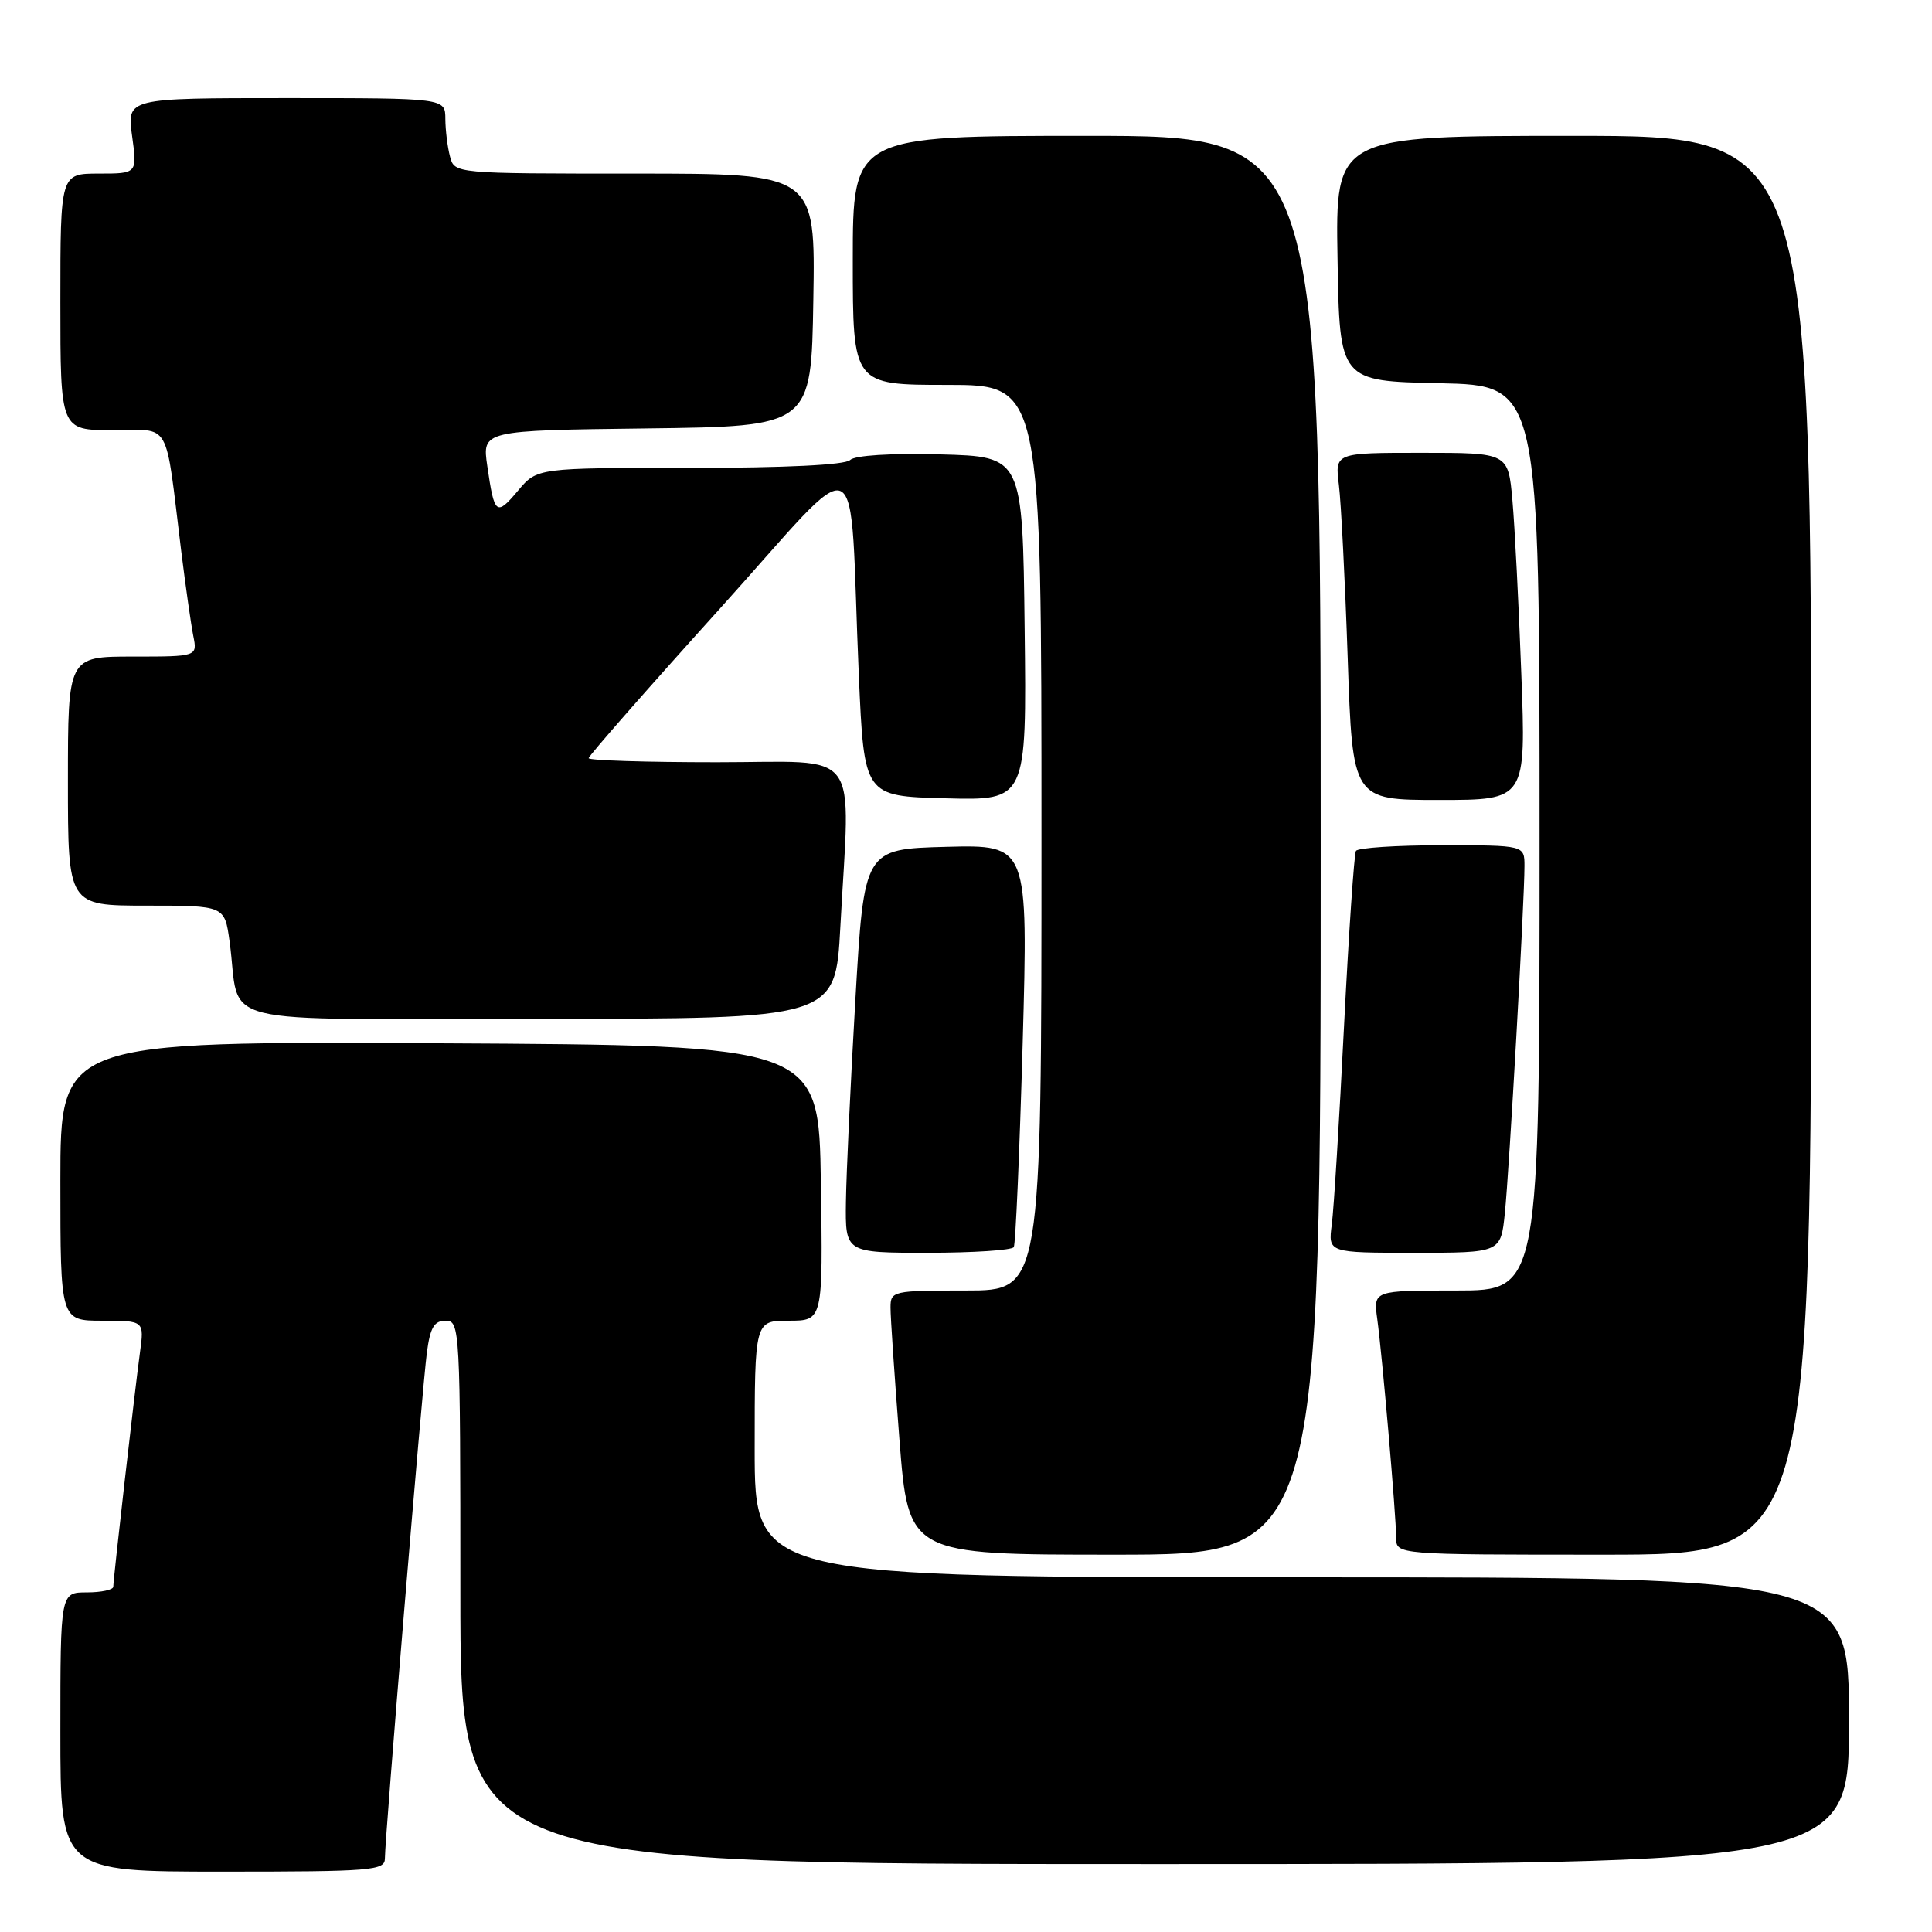 <?xml version="1.0" encoding="UTF-8" standalone="no"?>
<!DOCTYPE svg PUBLIC "-//W3C//DTD SVG 1.1//EN" "http://www.w3.org/Graphics/SVG/1.1/DTD/svg11.dtd" >
<svg xmlns="http://www.w3.org/2000/svg" xmlns:xlink="http://www.w3.org/1999/xlink" version="1.1" viewBox="0 0 256 256">
 <g >
 <path fill="currentColor"
d=" M 51.00 246.26 C 51.00 243.52 55.94 183.97 56.56 179.25 C 57.00 175.90 57.53 175.00 59.06 175.00 C 60.94 175.00 61.00 176.05 61.00 211.00 C 61.00 247.00 61.00 247.00 153.00 247.00 C 245.00 247.00 245.00 247.00 245.00 228.00 C 245.00 209.00 245.00 209.00 172.50 209.00 C 100.00 209.00 100.00 209.00 100.00 192.00 C 100.00 175.00 100.00 175.00 104.52 175.00 C 109.05 175.00 109.05 175.00 108.77 156.75 C 108.50 138.50 108.50 138.50 58.25 138.24 C 8.00 137.98 8.00 137.98 8.00 156.49 C 8.00 175.00 8.00 175.00 13.56 175.00 C 19.12 175.00 19.12 175.00 18.54 179.25 C 17.86 184.24 15.02 209.16 15.01 210.25 C 15.00 210.66 13.43 211.00 11.50 211.00 C 8.00 211.00 8.00 211.00 8.00 229.50 C 8.00 248.00 8.00 248.00 29.50 248.00 C 49.25 248.00 51.00 247.86 51.00 246.26 Z  M 175.00 112.00 C 175.00 18.00 175.00 18.00 144.00 18.00 C 113.00 18.00 113.00 18.00 113.00 34.50 C 113.00 51.00 113.00 51.00 125.50 51.00 C 138.00 51.00 138.00 51.00 138.00 111.00 C 138.00 171.00 138.00 171.00 128.00 171.00 C 118.30 171.00 118.00 171.07 118.00 173.25 C 117.99 174.49 118.53 182.36 119.18 190.75 C 120.37 206.00 120.37 206.00 147.69 206.00 C 175.00 206.00 175.00 206.00 175.00 112.00 Z  M 240.00 112.00 C 240.00 18.00 240.00 18.00 208.48 18.00 C 176.95 18.00 176.95 18.00 177.23 34.25 C 177.50 50.50 177.50 50.50 190.75 50.78 C 204.00 51.06 204.00 51.06 204.00 111.03 C 204.00 171.00 204.00 171.00 192.99 171.00 C 181.98 171.00 181.98 171.00 182.49 174.75 C 183.16 179.61 184.99 200.83 185.00 203.75 C 185.00 206.00 185.00 206.00 212.50 206.00 C 240.00 206.00 240.00 206.00 240.00 112.00 Z  M 134.33 165.25 C 134.57 164.84 135.10 152.67 135.51 138.21 C 136.24 111.93 136.24 111.93 125.37 112.21 C 114.50 112.50 114.50 112.50 113.34 132.50 C 112.70 143.50 112.14 155.54 112.09 159.25 C 112.00 166.00 112.00 166.00 122.94 166.00 C 128.96 166.00 134.08 165.66 134.33 165.25 Z  M 199.40 160.75 C 199.98 155.21 202.00 119.43 202.00 114.75 C 202.00 112.00 202.00 112.00 191.06 112.00 C 185.04 112.00 179.92 112.34 179.67 112.75 C 179.43 113.16 178.72 123.62 178.09 136.00 C 177.47 148.38 176.74 160.19 176.47 162.25 C 175.98 166.00 175.98 166.00 187.42 166.00 C 198.86 166.00 198.86 166.00 199.40 160.75 Z  M 111.35 122.84 C 112.65 98.62 114.43 101.00 95.00 101.00 C 85.65 101.00 78.00 100.76 78.00 100.46 C 78.00 100.16 85.76 91.31 95.25 80.80 C 114.94 58.98 112.43 57.80 113.80 89.50 C 114.50 105.50 114.50 105.50 125.27 105.78 C 136.04 106.07 136.04 106.07 135.77 83.28 C 135.50 60.50 135.50 60.50 124.59 60.21 C 118.00 60.04 113.26 60.34 112.64 60.96 C 111.99 61.61 103.99 62.00 91.39 62.00 C 71.18 62.00 71.18 62.00 68.65 65.00 C 65.76 68.44 65.51 68.24 64.57 61.77 C 63.88 57.04 63.88 57.04 85.69 56.77 C 107.50 56.50 107.50 56.50 107.77 39.75 C 108.05 23.00 108.05 23.00 84.14 23.00 C 60.23 23.00 60.23 23.00 59.63 20.75 C 59.30 19.51 59.02 17.26 59.01 15.75 C 59.00 13.00 59.00 13.00 37.91 13.00 C 16.81 13.00 16.81 13.00 17.50 18.00 C 18.19 23.00 18.19 23.00 13.09 23.00 C 8.00 23.00 8.00 23.00 8.00 40.00 C 8.00 57.00 8.00 57.00 14.91 57.00 C 22.79 57.00 21.83 55.32 24.01 73.00 C 24.59 77.67 25.31 82.74 25.61 84.25 C 26.16 87.00 26.16 87.00 17.58 87.00 C 9.00 87.00 9.00 87.00 9.00 103.50 C 9.00 120.00 9.00 120.00 19.39 120.00 C 29.77 120.00 29.77 120.00 30.42 124.75 C 32.00 136.24 27.05 135.00 71.43 135.00 C 110.69 135.00 110.69 135.00 111.35 122.84 Z  M 201.58 89.25 C 201.24 80.04 200.71 69.69 200.40 66.25 C 199.84 60.00 199.84 60.00 188.36 60.00 C 176.88 60.00 176.88 60.00 177.41 64.25 C 177.70 66.59 178.23 76.94 178.58 87.25 C 179.22 106.00 179.22 106.00 190.71 106.00 C 202.21 106.00 202.21 106.00 201.58 89.25 Z "/>
</g>
</svg>